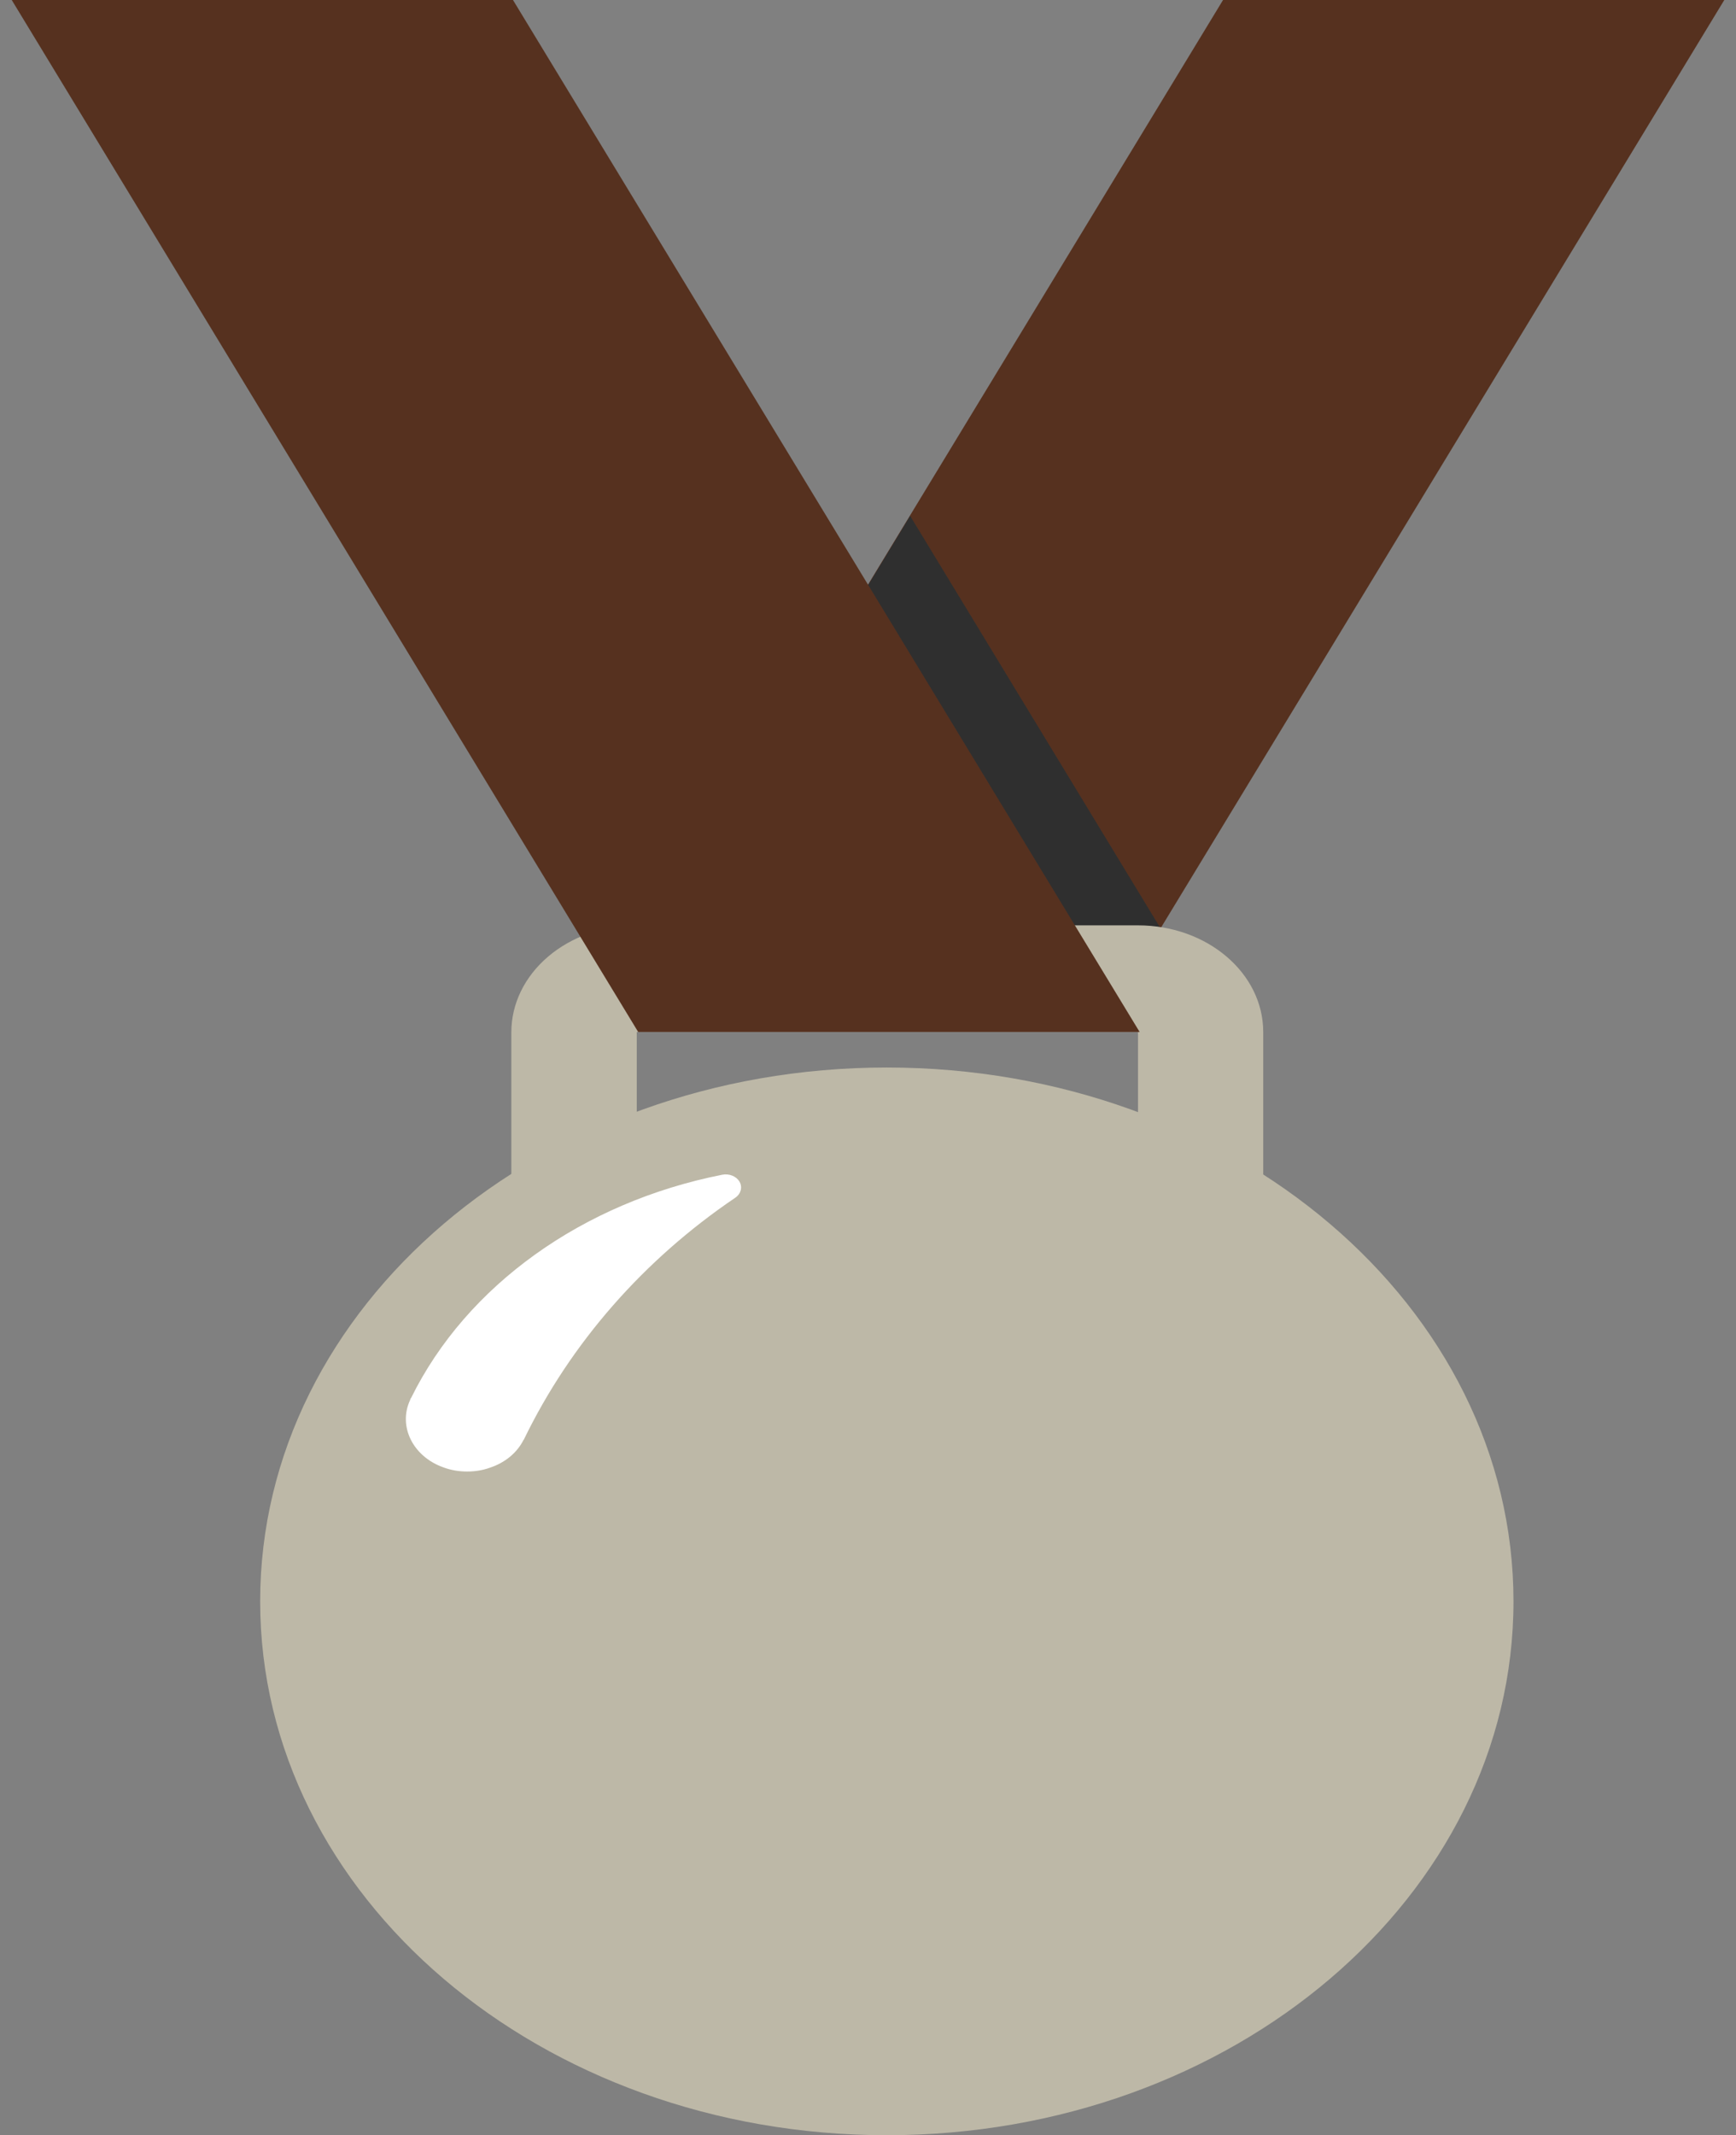 <svg width="74" height="91" viewBox="0 0 74 91" fill="none" xmlns="http://www.w3.org/2000/svg">
<rect x="0" y="0" width="74" height="91" fill="#808080" stroke="none"/>
<path d="M25.422 43.982H46.788L73.501 0H52.134L25.422 43.982Z" fill="#56311F"/>
<path d="M38.797 21.987L28.113 39.581L30.786 43.978H46.807L49.48 39.581L38.797 21.987Z" fill="#2F2F2F"/>
<path d="M48.509 54.605H27.143V43.983H48.509V54.605ZM48.509 39.437H27.143C25.725 39.437 24.365 39.916 23.363 40.77C22.36 41.624 21.797 42.782 21.797 43.99V54.605C21.797 55.812 22.36 56.97 23.363 57.824C24.365 58.678 25.725 59.158 27.143 59.158H48.509C51.458 59.158 53.847 57.123 53.847 54.605V43.983C53.847 41.471 51.458 39.437 48.509 39.437Z" fill="#BDB8A7"/>
<path d="M64.515 68.248C64.515 80.812 52.553 91 37.802 91C23.051 91 11.09 80.819 11.09 68.248C11.09 55.677 23.051 45.496 37.802 45.496C52.562 45.496 64.515 55.684 64.515 68.248Z" fill="#BDB8A7"/>
<path d="M19.914 62.714C19.563 62.714 19.212 62.657 18.878 62.529C17.591 62.06 16.973 60.786 17.474 59.684C17.483 59.669 17.491 59.648 17.491 59.634C17.5 59.598 17.508 59.605 17.525 59.577C19.889 54.782 24.842 51.239 30.789 50.065C31.081 50.008 31.39 50.129 31.524 50.364C31.658 50.598 31.582 50.883 31.34 51.047C27.439 53.686 24.324 57.243 22.336 61.341C22.336 61.348 22.328 61.355 22.328 61.355C22.328 61.355 22.328 61.362 22.319 61.362C22.044 61.91 21.534 62.337 20.883 62.551C20.573 62.664 20.239 62.714 19.914 62.714Z" fill="white"/>
<path d="M48.579 43.982H27.204L0.5 0H21.867L48.579 43.982Z" fill="#56311F"/>
</svg>
